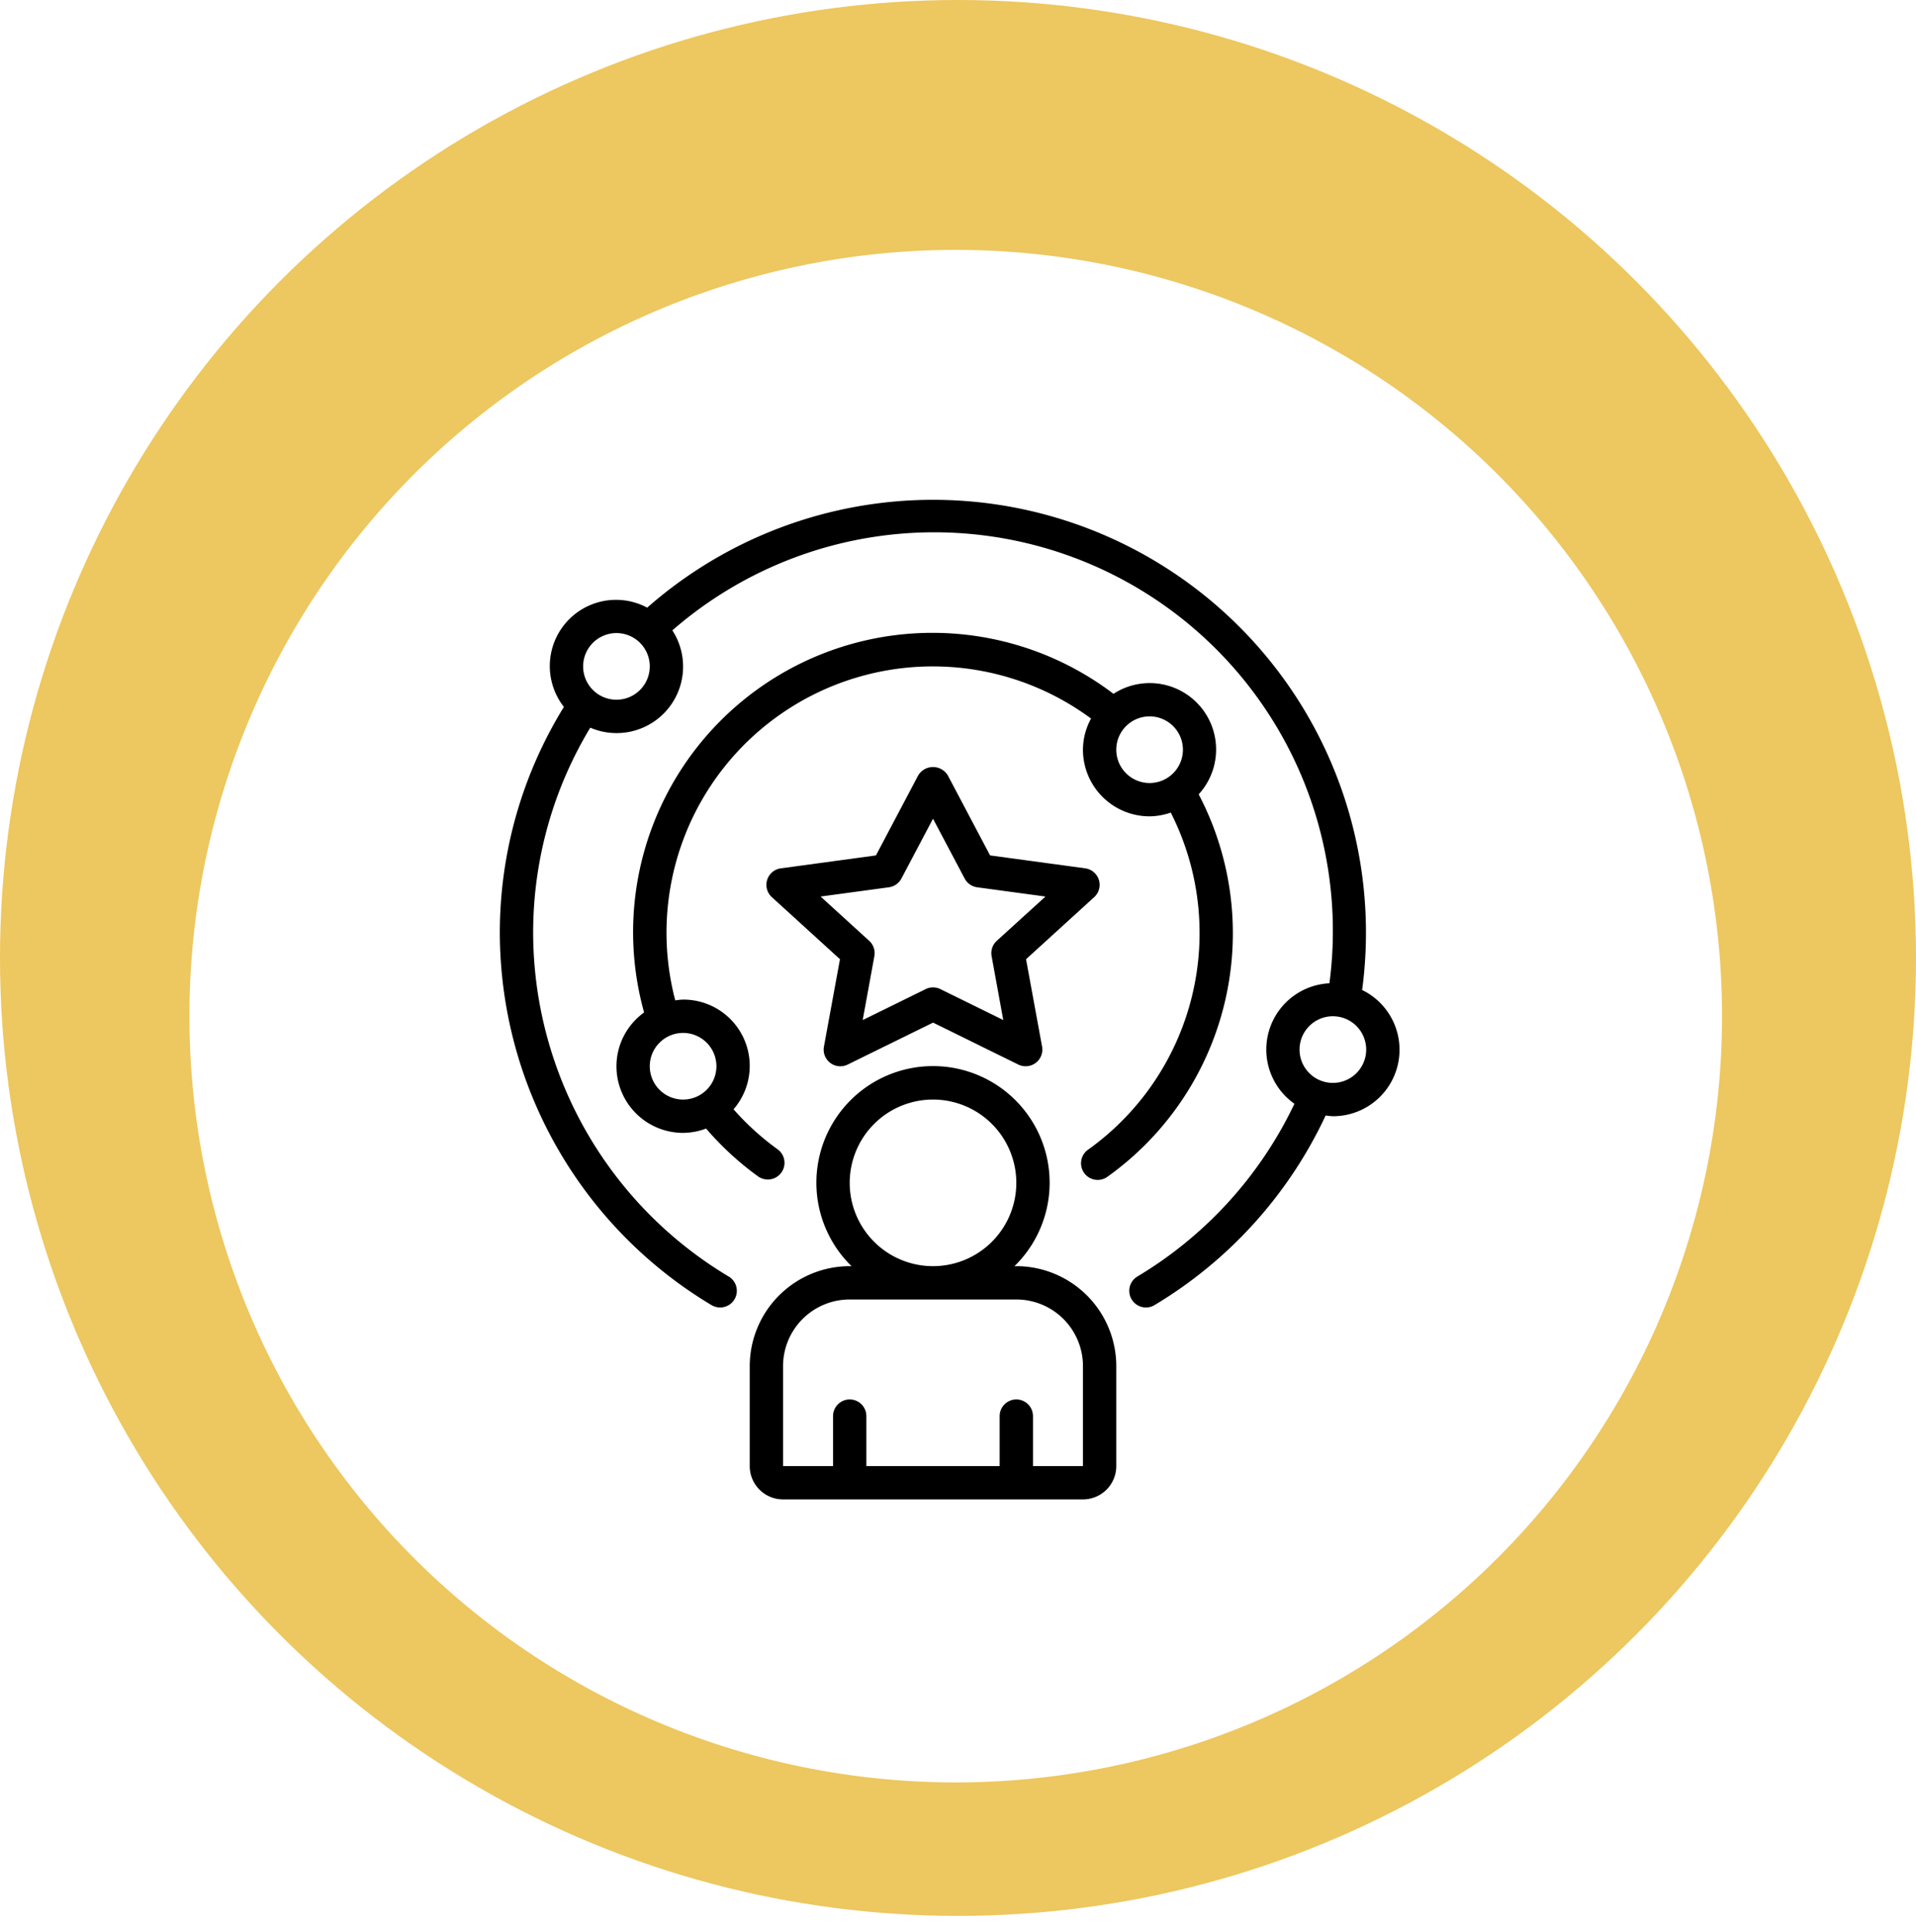 <svg xmlns="http://www.w3.org/2000/svg" xmlns:xlink="http://www.w3.org/1999/xlink" width="115" height="115.987" viewBox="0 0 115 115.987">
  <defs>
    <filter id="Trazado_1178" x="2.367" y="6" width="109.987" height="109.987" filterUnits="userSpaceOnUse">
      <feOffset dy="3" input="SourceAlpha"/>
      <feGaussianBlur stdDeviation="3" result="blur"/>
      <feFlood flood-opacity="0.161"/>
      <feComposite operator="in" in2="blur"/>
      <feComposite in="SourceGraphic"/>
    </filter>
  </defs>
  <g id="Grupo_25678" data-name="Grupo 25678" transform="translate(-225 -4264)">
    <g id="Grupo_14736" data-name="Grupo 14736" transform="translate(-430 8419)">
      <circle id="Elipse_497" data-name="Elipse 497" cx="57.5" cy="57.5" r="57.5" transform="translate(655 -4155)" fill="#e6b42a" opacity="0.75"/>
      <g transform="matrix(1, 0, 0, 1, 655, -4155)" filter="url(#Trazado_1178)">
        <path id="Trazado_1178-2" data-name="Trazado 1178" d="M45.994,0A45.994,45.994,0,1,1,0,45.994,45.994,45.994,0,0,1,45.994,0Z" transform="translate(11.37 12)" fill="#fff"/>
      </g>
    </g>
    <g id="Page-1" transform="translate(255 4294)">
      <g id="_022---Ideas" data-name="022---Ideas">
        <path id="Shape" d="M31,46h-.11a7,7,0,1,0-9.78,0H21a6.006,6.006,0,0,0-6,6v6a2,2,0,0,0,2,2H35a2,2,0,0,0,2-2V52a6.006,6.006,0,0,0-6-6ZM21,41a5,5,0,1,1,5,5A5,5,0,0,1,21,41ZM35,58H32V55a1,1,0,0,0-2,0v3H22V55a1,1,0,0,0-2,0v3H17V52a4,4,0,0,1,4-4H31a4,4,0,0,1,4,4Z"/>
        <path id="Shape-2" data-name="Shape" d="M35.955,22.814a1,1,0,0,0-.821-.693l-5.709-.776-2.541-4.812a1.04,1.04,0,0,0-1.768,0l-2.541,4.812-5.709.776a1,1,0,0,0-.539,1.73l4.089,3.725-.962,5.243A1,1,0,0,0,20.878,33.9L26,31.381,31.122,33.9a.99.99,0,0,0,.44.1,1,1,0,0,0,.984-1.181l-.962-5.243,4.089-3.725a1,1,0,0,0,.282-1.037Zm-6.128,3.658a1,1,0,0,0-.31.92l.7,3.835L26.441,29.37a1,1,0,0,0-.882,0L21.78,31.227l.7-3.835a1,1,0,0,0-.31-.92l-2.917-2.658,4.1-.556a1,1,0,0,0,.75-.524L26,19.142l1.9,3.592a1,1,0,0,0,.75.524l4.1.556Z"/>
        <path id="Shape-3" data-name="Shape" d="M7,34a4,4,0,0,0,4,4,3.957,3.957,0,0,0,1.38-.26,17.968,17.968,0,0,0,3.12,2.871,1,1,0,0,0,1.169-1.627,15.94,15.94,0,0,1-2.641-2.4A3.979,3.979,0,0,0,11,30a4.043,4.043,0,0,0-.47.047A15.982,15.982,0,0,1,35.486,13.13,3.944,3.944,0,0,0,35,15a4,4,0,0,0,4,4,3.943,3.943,0,0,0,1.27-.226,15.978,15.978,0,0,1-4.933,20.213A1,1,0,1,0,36.5,40.612a17.961,17.961,0,0,0,5.446-22.933,3.986,3.986,0,0,0-5.113-6.033A17.965,17.965,0,0,0,8.659,30.772,3.986,3.986,0,0,0,7,34ZM41,15a2,2,0,1,1-2-2A2,2,0,0,1,41,15ZM13,34a2,2,0,1,1-2-2A2,2,0,0,1,13,34Z"/>
        <path id="Shape-4" data-name="Shape" d="M51.757,29.424A25.981,25.981,0,0,0,8.846,6.473a3.975,3.975,0,0,0-5,5.959A25.8,25.8,0,0,0,0,26,26.1,26.1,0,0,0,12.709,48.34a1.035,1.035,0,0,0,.521.14,1,1,0,0,0,.47-1.88A24.09,24.09,0,0,1,2,26,23.8,23.8,0,0,1,5.429,13.677a3.991,3.991,0,0,0,4.926-5.84A23.928,23.928,0,0,1,49.793,29.021a3.981,3.981,0,0,0-2.1,7.231A24.164,24.164,0,0,1,38.269,46.62a1,1,0,0,0,1.022,1.72A26.172,26.172,0,0,0,49.566,36.956,3.865,3.865,0,0,0,50,37a3.989,3.989,0,0,0,1.757-7.576ZM7,12a2,2,0,1,1,2-2A2,2,0,0,1,7,12ZM50,35a2,2,0,1,1,2-2A2,2,0,0,1,50,35Z"/>
      </g>
    </g>
  </g>
</svg>
